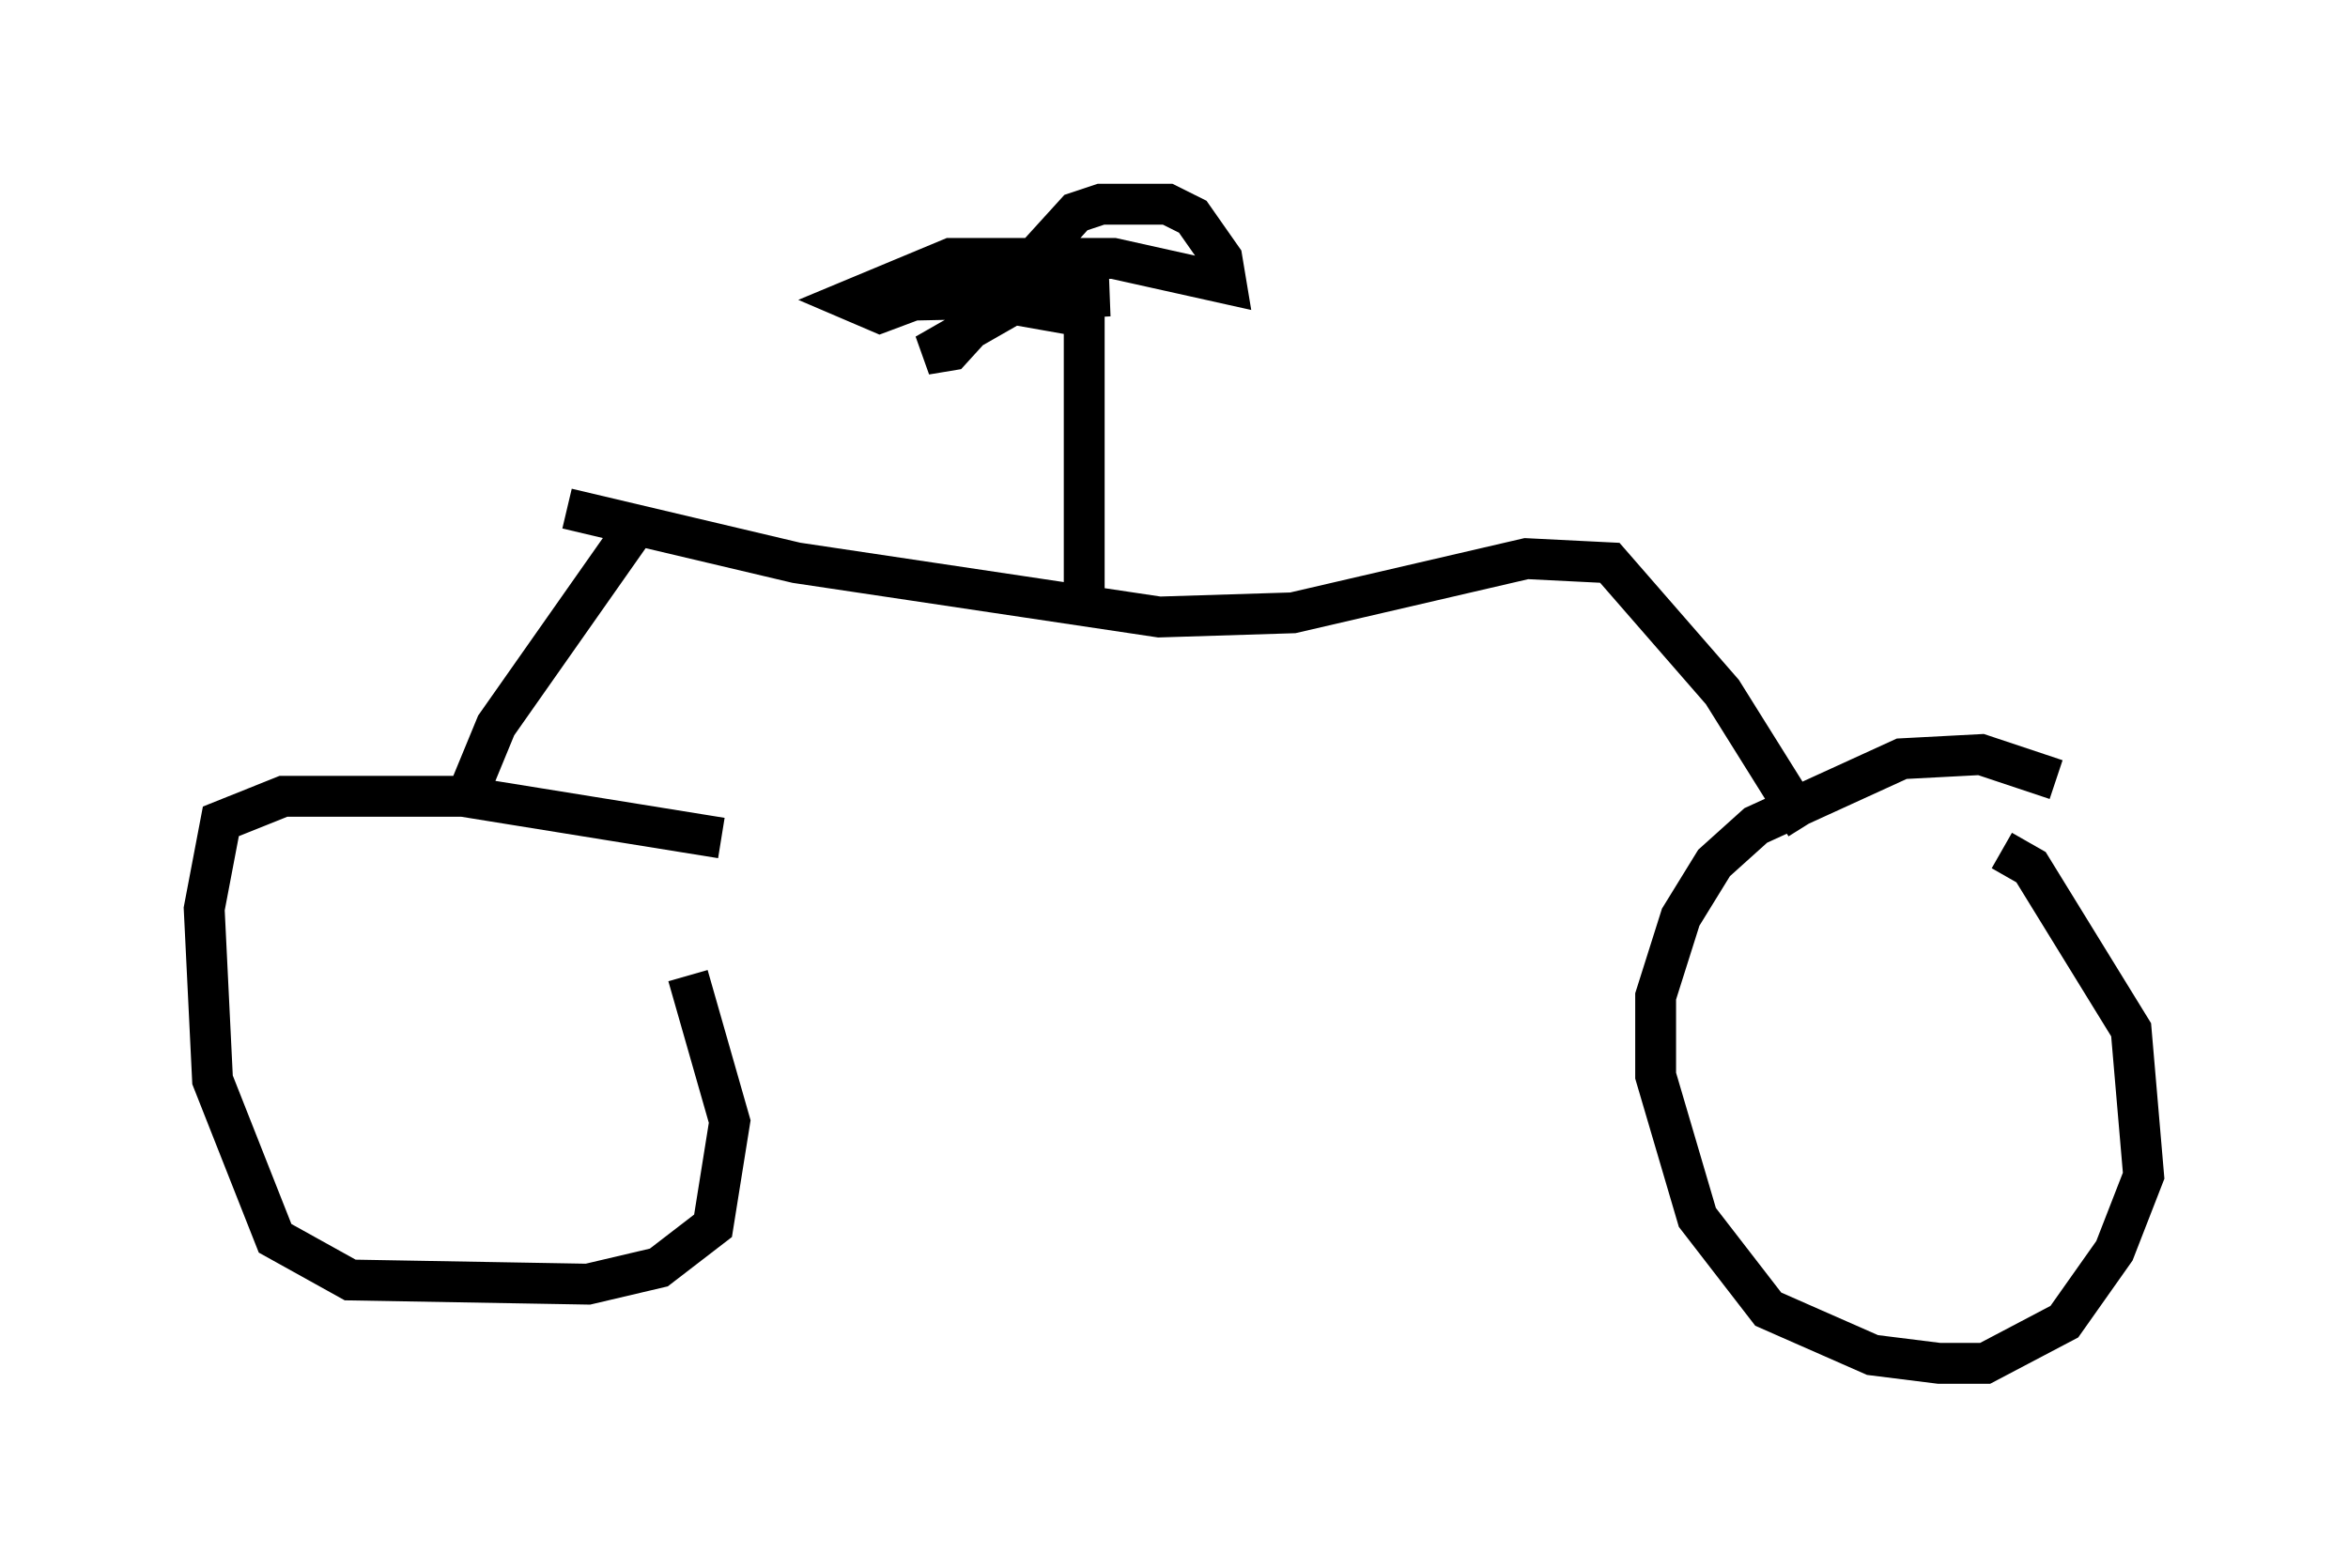 <?xml version="1.0" encoding="utf-8" ?>
<svg baseProfile="full" height="38.379" version="1.1" width="57.469" xmlns="http://www.w3.org/2000/svg" xmlns:ev="http://www.w3.org/2001/xml-events" xmlns:xlink="http://www.w3.org/1999/xlink"><defs /><rect fill="white" height="38.379" width="57.469" x="0" y="0" /><path d="M52.163, 21.027 m-1.838, -1.94 l-1.838, -0.613 -1.94, 0.102 l-3.573, 1.633 -1.021, 0.919 l-0.817, 1.327 -0.613, 1.94 l0.0, 1.94 1.021, 3.471 l1.735, 2.246 2.552, 1.123 l1.633, 0.204 1.123, 0.0 l1.94, -1.021 1.225, -1.735 l0.715, -1.838 -0.306, -3.573 l-2.45, -3.981 -0.715, -0.408 m-31.34, -0.306 l-6.329, -1.021 -4.39, 0.0 l-1.531, 0.613 -0.408, 2.144 l0.204, 4.185 1.531, 3.879 l1.838, 1.021 5.819, 0.102 l1.735, -0.408 1.327, -1.021 l0.408, -2.552 -1.021, -3.573 m-5.41, -4.39 l0.715, -1.735 3.369, -4.798 m28.686, 7.248 l-2.042, -3.267 -2.756, -3.165 l-2.042, -0.102 -5.717, 1.327 l-3.267, 0.102 -8.881, -1.327 l-5.615, -1.327 m12.658, 2.246 l0.0, -6.942 -1.735, -0.306 l-2.144, 1.225 0.613, -0.102 l3.063, -3.369 0.613, -0.204 l1.633, 0.0 0.613, 0.306 l0.715, 1.021 0.102, 0.613 l-2.756, -0.613 -3.981, 0.0 l-2.45, 1.021 0.715, 0.306 l0.817, -0.306 4.798, -0.102 l-3.675, 0.204 " fill="none" stroke="black" stroke-width="1" /></svg>